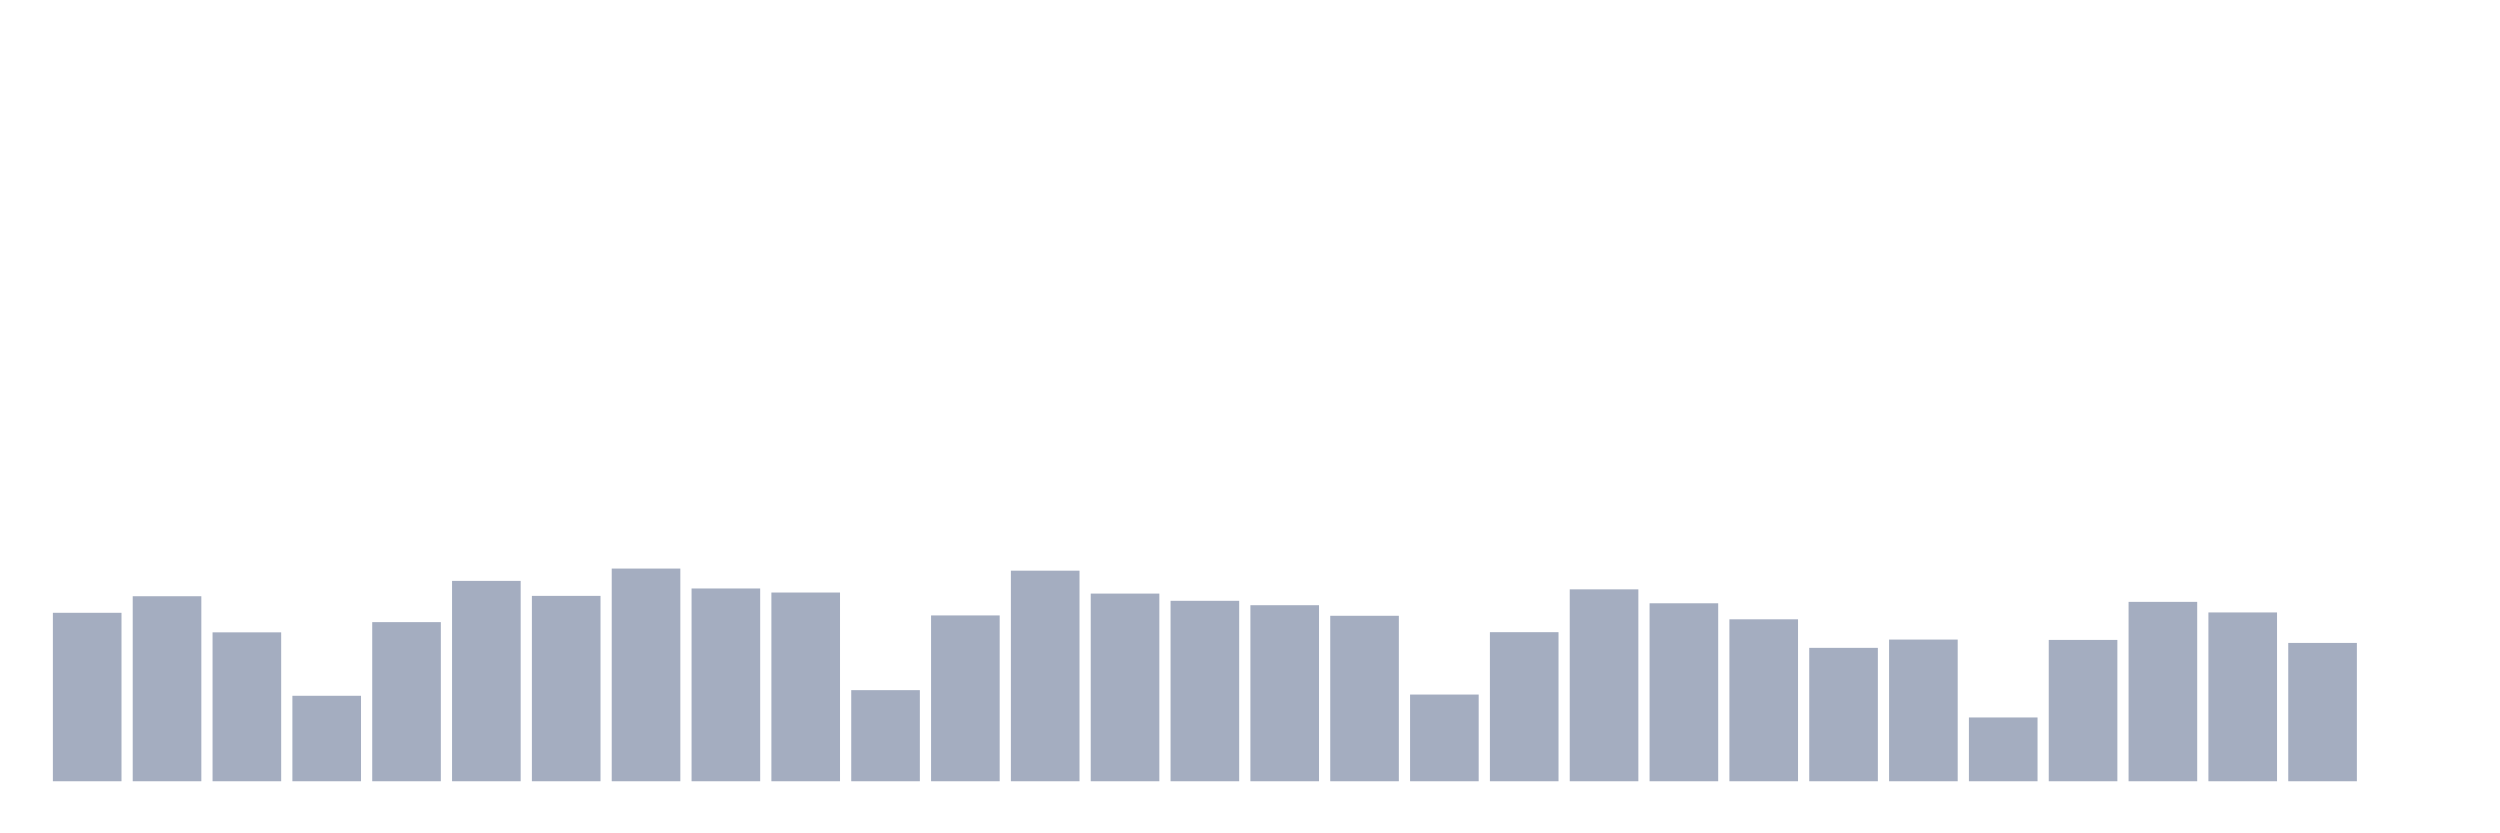 <svg xmlns="http://www.w3.org/2000/svg" viewBox="0 0 480 160"><g transform="translate(10,10)"><rect class="bar" x="0.153" width="13.175" y="107.656" height="32.344" fill="rgb(164,173,192)"></rect><rect class="bar" x="15.482" width="13.175" y="104.476" height="35.524" fill="rgb(164,173,192)"></rect><rect class="bar" x="30.81" width="13.175" y="111.411" height="28.589" fill="rgb(164,173,192)"></rect><rect class="bar" x="46.138" width="13.175" y="123.591" height="16.409" fill="rgb(164,173,192)"></rect><rect class="bar" x="61.466" width="13.175" y="109.449" height="30.551" fill="rgb(164,173,192)"></rect><rect class="bar" x="76.794" width="13.175" y="101.532" height="38.468" fill="rgb(164,173,192)"></rect><rect class="bar" x="92.123" width="13.175" y="104.408" height="35.592" fill="rgb(164,173,192)"></rect><rect class="bar" x="107.451" width="13.175" y="99.164" height="40.836" fill="rgb(164,173,192)"></rect><rect class="bar" x="122.779" width="13.175" y="102.987" height="37.013" fill="rgb(164,173,192)"></rect><rect class="bar" x="138.107" width="13.175" y="103.765" height="36.235" fill="rgb(164,173,192)"></rect><rect class="bar" x="153.436" width="13.175" y="122.508" height="17.492" fill="rgb(164,173,192)"></rect><rect class="bar" x="168.764" width="13.175" y="108.163" height="31.837" fill="rgb(164,173,192)"></rect><rect class="bar" x="184.092" width="13.175" y="99.57" height="40.43" fill="rgb(164,173,192)"></rect><rect class="bar" x="199.42" width="13.175" y="103.968" height="36.032" fill="rgb(164,173,192)"></rect><rect class="bar" x="214.748" width="13.175" y="105.355" height="34.645" fill="rgb(164,173,192)"></rect><rect class="bar" x="230.077" width="13.175" y="106.201" height="33.799" fill="rgb(164,173,192)"></rect><rect class="bar" x="245.405" width="13.175" y="108.231" height="31.769" fill="rgb(164,173,192)"></rect><rect class="bar" x="260.733" width="13.175" y="123.354" height="16.646" fill="rgb(164,173,192)"></rect><rect class="bar" x="276.061" width="13.175" y="111.377" height="28.623" fill="rgb(164,173,192)"></rect><rect class="bar" x="291.39" width="13.175" y="103.156" height="36.844" fill="rgb(164,173,192)"></rect><rect class="bar" x="306.718" width="13.175" y="105.829" height="34.171" fill="rgb(164,173,192)"></rect><rect class="bar" x="322.046" width="13.175" y="108.908" height="31.092" fill="rgb(164,173,192)"></rect><rect class="bar" x="337.374" width="13.175" y="114.389" height="25.611" fill="rgb(164,173,192)"></rect><rect class="bar" x="352.702" width="13.175" y="112.798" height="27.202" fill="rgb(164,173,192)"></rect><rect class="bar" x="368.031" width="13.175" y="127.753" height="12.247" fill="rgb(164,173,192)"></rect><rect class="bar" x="383.359" width="13.175" y="112.866" height="27.134" fill="rgb(164,173,192)"></rect><rect class="bar" x="398.687" width="13.175" y="105.558" height="34.442" fill="rgb(164,173,192)"></rect><rect class="bar" x="414.015" width="13.175" y="107.588" height="32.412" fill="rgb(164,173,192)"></rect><rect class="bar" x="429.344" width="13.175" y="113.441" height="26.559" fill="rgb(164,173,192)"></rect><rect class="bar" x="444.672" width="13.175" y="140" height="0" fill="rgb(164,173,192)"></rect></g></svg>